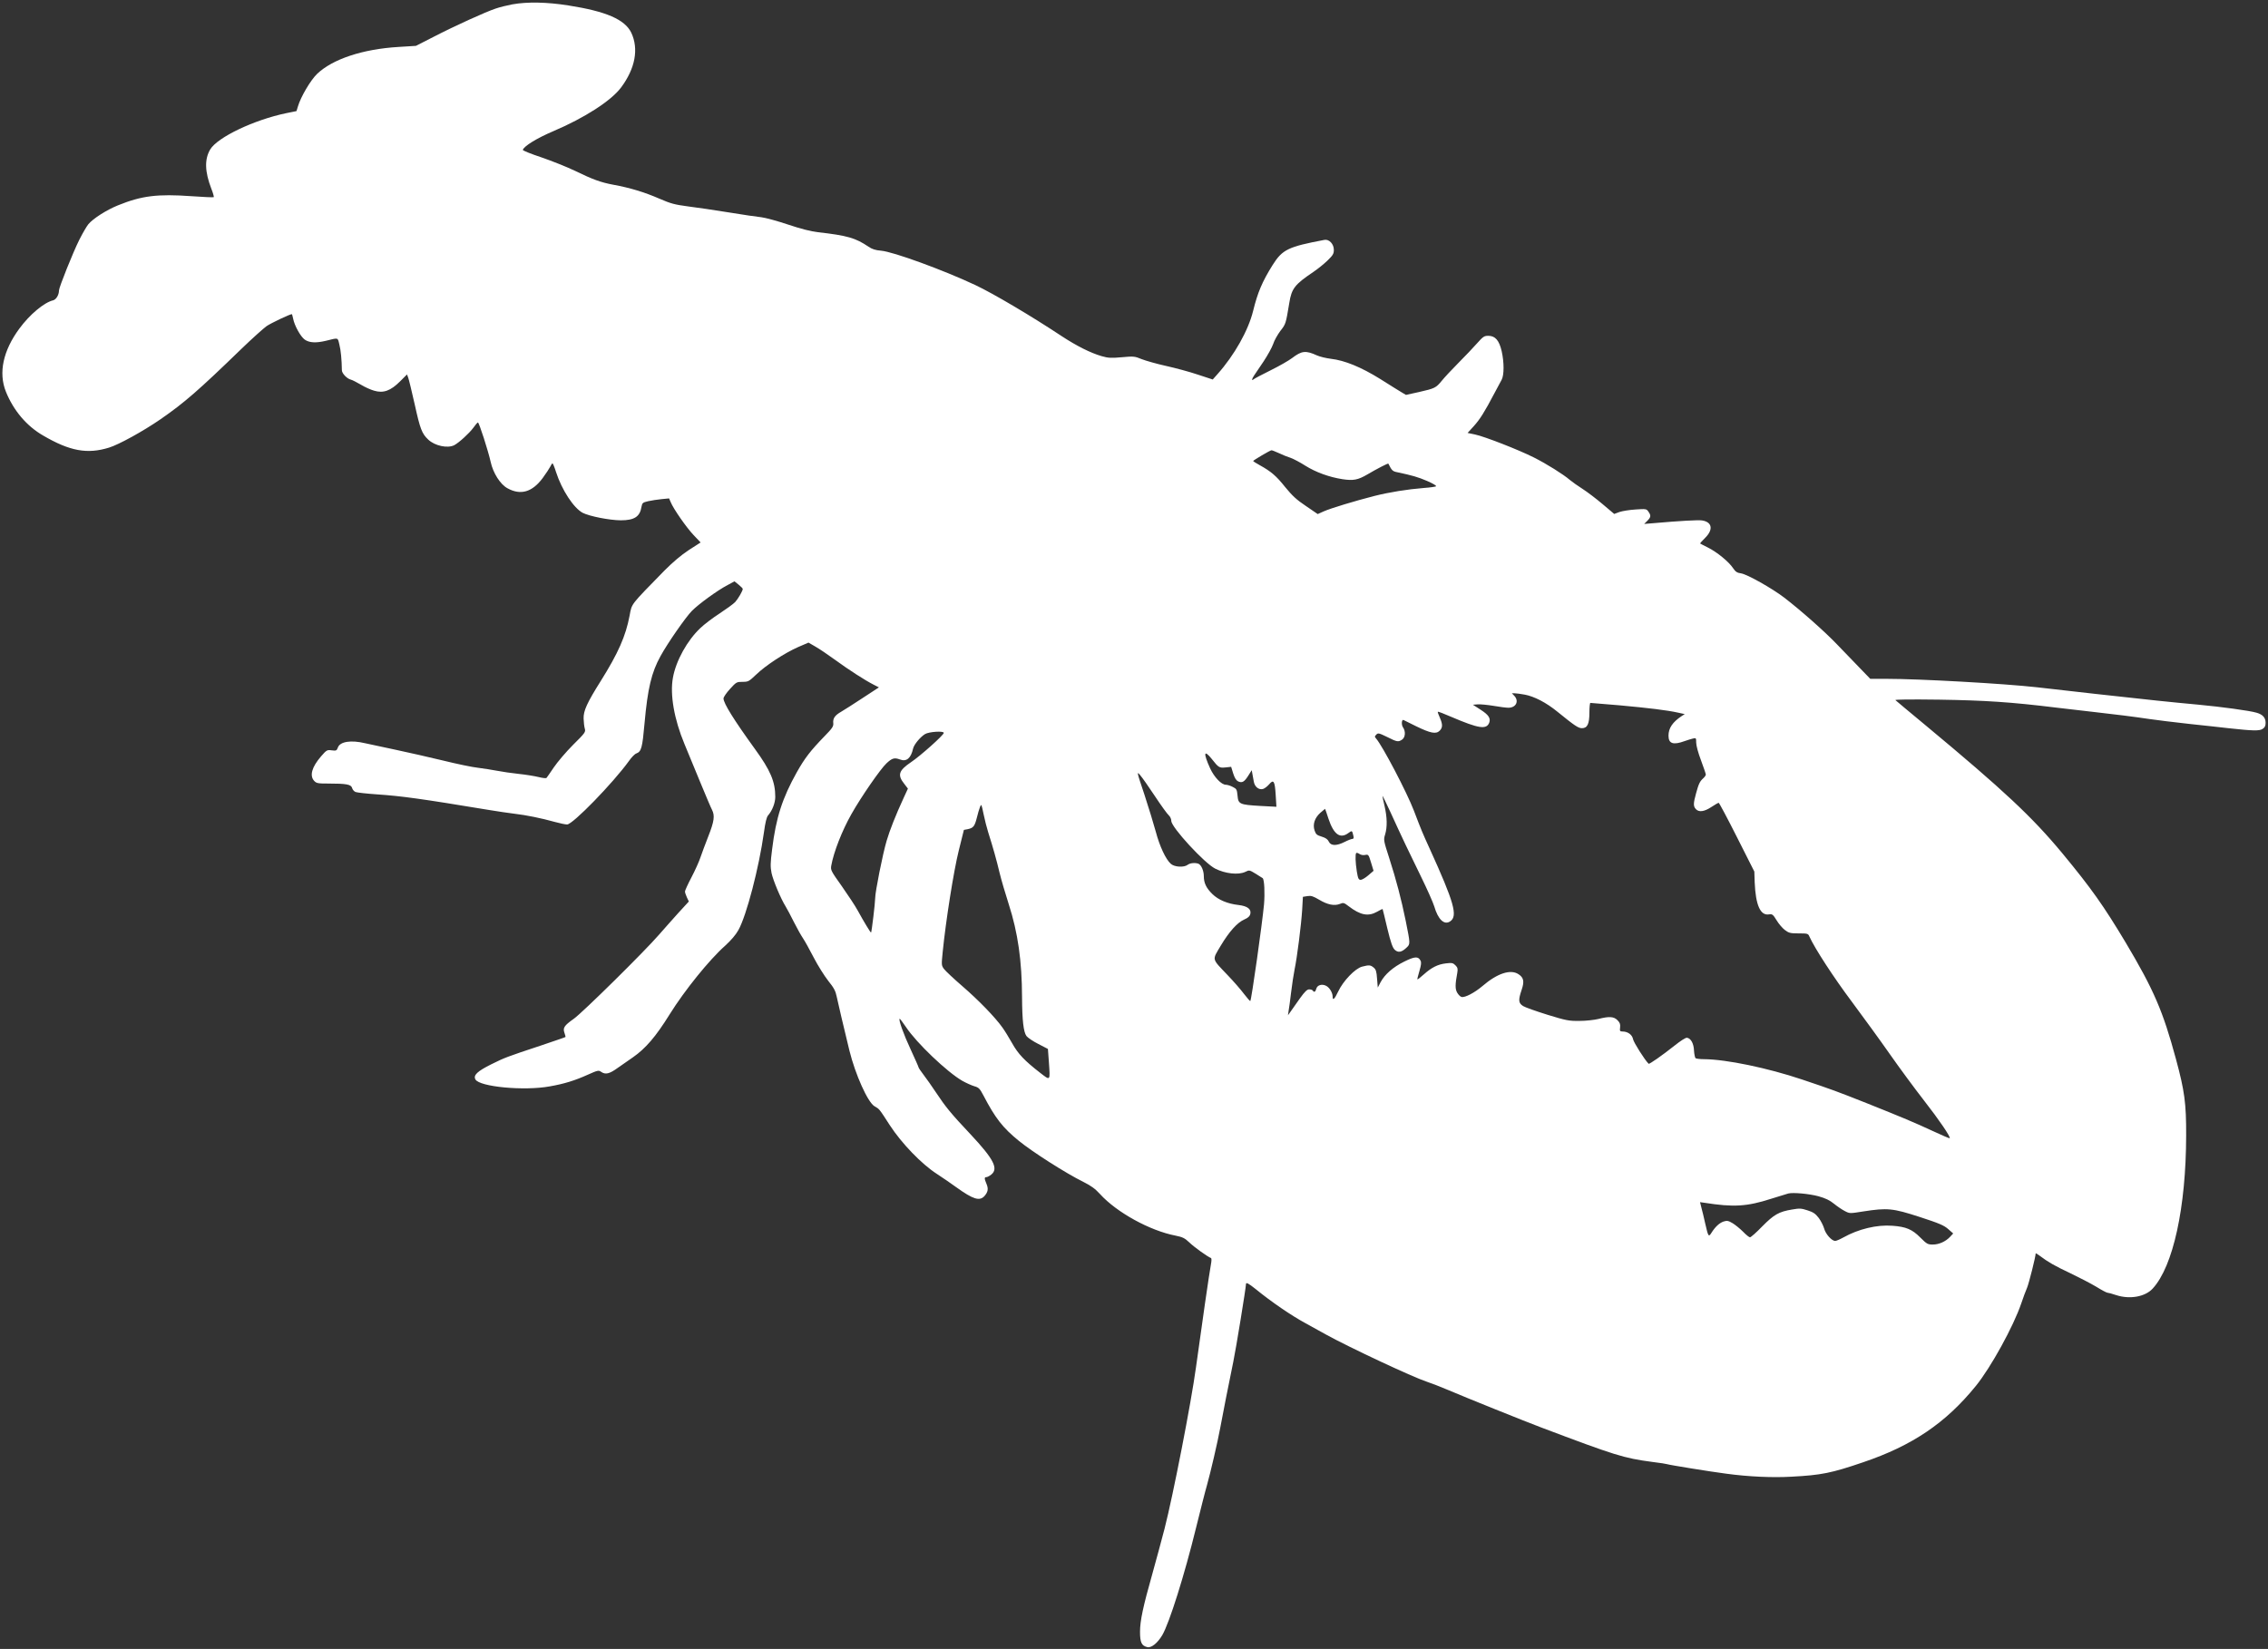 <?xml version="1.0" standalone="no"?>
<!DOCTYPE svg PUBLIC "-//W3C//DTD SVG 20010904//EN"
 "http://www.w3.org/TR/2001/REC-SVG-20010904/DTD/svg10.dtd">
<svg version="1.0" xmlns="http://www.w3.org/2000/svg"
 width="1884pt" height="1370pt" viewBox="0 0 1884 1370"
 preserveAspectRatio="xMidYMid meet">
<rect x="0" y="0" width="1884" height="1370" fill="#333333" stroke="none"/>
<g transform="translate(0,1370) scale(0.1,-0.1)"
fill="white" stroke="none">
<path d="M4257 13664 c-42 -8 -105 -23 -139 -35 -85 -28 -344 -146 -518 -236
l-145 -74 -145 -9 c-298 -18 -547 -101 -676 -224 -54 -52 -136 -191 -159 -270
l-12 -39 -84 -17 c-270 -56 -573 -201 -633 -302 -48 -82 -45 -184 10 -327 14
-35 22 -66 20 -69 -3 -3 -87 1 -186 8 -281 20 -413 4 -610 -76 -94 -38 -206
-109 -246 -157 -14 -17 -48 -75 -75 -129 -51 -101 -169 -396 -169 -421 0 -37
-23 -75 -48 -82 -76 -18 -196 -119 -281 -235 -135 -183 -175 -367 -112 -524
63 -156 171 -285 310 -365 221 -129 366 -156 547 -100 83 26 283 136 428 236
198 137 316 240 671 584 88 85 183 170 209 189 38 26 194 100 211 100 1 0 6
-17 10 -37 11 -58 61 -149 97 -175 38 -26 92 -29 173 -10 110 27 99 30 114
-30 12 -45 20 -128 21 -214 0 -26 42 -70 74 -78 13 -3 49 -22 82 -41 32 -20
83 -43 112 -51 76 -23 137 -1 215 77 l58 58 10 -27 c6 -15 30 -116 55 -226 44
-200 59 -239 111 -288 54 -52 161 -75 216 -47 40 21 126 100 159 145 17 24 34
44 38 44 10 0 86 -238 106 -328 20 -92 80 -187 140 -219 109 -60 205 -32 292
85 28 38 56 81 63 95 7 15 15 27 19 27 3 0 17 -33 29 -72 48 -149 147 -300
222 -339 57 -29 222 -61 315 -62 114 0 160 30 173 113 6 32 10 35 56 46 28 6
78 14 111 17 l62 6 13 -30 c23 -57 132 -213 191 -275 l58 -61 -98 -63 c-65
-43 -131 -99 -201 -169 -289 -296 -271 -272 -291 -376 -32 -170 -95 -312 -239
-542 -115 -183 -145 -249 -143 -313 1 -30 5 -68 10 -84 8 -28 2 -36 -98 -135
-58 -58 -129 -142 -159 -186 -30 -44 -57 -84 -61 -88 -4 -5 -34 -1 -66 7 -33
8 -106 20 -164 26 -58 6 -139 18 -180 26 -41 8 -113 19 -159 25 -47 5 -177 32
-290 60 -113 27 -291 68 -396 90 -104 22 -218 46 -252 54 -117 28 -208 14
-226 -35 -10 -27 -14 -29 -52 -24 -38 5 -42 3 -88 -50 -77 -89 -97 -161 -57
-204 19 -20 31 -22 119 -22 148 0 188 -7 196 -37 3 -13 16 -28 28 -33 12 -5
93 -14 180 -20 204 -14 358 -35 932 -130 66 -11 161 -25 210 -31 95 -11 220
-36 338 -69 40 -11 83 -20 98 -20 47 0 382 345 514 528 21 30 48 58 61 62 42
16 50 47 68 250 26 290 58 424 133 559 59 108 208 322 260 375 56 57 214 172
297 215 l57 31 35 -28 c19 -15 34 -31 34 -35 0 -16 -39 -83 -63 -109 -14 -15
-72 -57 -128 -94 -56 -36 -129 -91 -162 -123 -108 -102 -202 -271 -227 -411
-26 -140 10 -346 96 -552 25 -62 84 -204 130 -315 46 -111 90 -216 99 -232 24
-48 18 -95 -31 -219 -25 -64 -55 -144 -66 -177 -11 -33 -44 -107 -74 -164 -30
-57 -54 -110 -54 -118 0 -8 7 -30 16 -49 l16 -34 -89 -97 c-48 -54 -120 -134
-158 -178 -120 -139 -637 -649 -708 -699 -81 -57 -93 -76 -78 -118 6 -17 10
-33 8 -34 -1 -2 -93 -33 -202 -70 -289 -96 -300 -100 -415 -157 -114 -57 -150
-90 -131 -125 33 -62 406 -97 618 -58 120 21 207 48 316 97 82 37 90 38 110
24 36 -25 69 -18 139 33 37 26 93 65 125 87 106 74 190 171 306 358 124 199
329 453 461 570 49 45 88 90 110 130 67 120 171 518 212 812 11 82 22 126 34
140 35 40 60 104 60 154 0 127 -40 221 -171 401 -173 239 -259 377 -259 417 0
11 24 46 54 79 52 57 55 59 104 59 48 0 53 3 114 61 79 76 235 178 348 228
l86 37 57 -33 c32 -18 106 -68 165 -111 111 -81 245 -168 320 -206 l43 -22
-133 -87 c-73 -48 -154 -100 -180 -115 -54 -31 -71 -56 -66 -98 2 -24 -9 -41
-73 -106 -117 -121 -163 -180 -230 -299 -120 -214 -173 -378 -205 -639 -15
-116 -15 -147 -5 -198 13 -62 77 -214 117 -278 12 -19 43 -78 69 -130 26 -52
60 -112 75 -134 15 -22 55 -94 89 -160 34 -66 89 -153 121 -194 47 -58 61 -85
70 -130 12 -56 57 -250 106 -450 50 -201 152 -428 208 -462 42 -24 37 -18 127
-157 99 -152 265 -324 391 -405 46 -30 119 -80 163 -112 139 -100 192 -116
232 -73 30 34 35 60 18 101 -19 45 -19 57 -1 57 7 0 25 9 40 21 62 49 21 129
-173 336 -163 173 -206 226 -287 348 -33 50 -79 115 -102 145 -23 30 -42 58
-42 63 0 4 -29 69 -64 145 -59 126 -103 248 -93 258 2 2 25 -28 52 -68 88
-133 342 -375 469 -448 32 -18 77 -38 100 -45 36 -10 45 -19 75 -76 99 -190
161 -269 295 -378 113 -92 390 -269 536 -341 64 -32 98 -57 138 -101 138 -152
414 -304 627 -345 59 -12 76 -20 115 -57 39 -38 152 -119 179 -129 6 -2 6 -22
0 -53 -13 -67 -79 -526 -124 -854 -40 -295 -190 -1064 -261 -1341 -25 -96 -70
-263 -100 -370 -79 -279 -104 -396 -104 -488 0 -88 13 -116 61 -127 33 -8 85
34 124 100 59 101 185 502 280 890 37 149 77 308 91 355 30 107 88 356 110
475 19 105 73 377 109 552 22 105 105 615 105 643 0 19 19 9 83 -42 126 -103
292 -217 412 -282 39 -21 115 -64 170 -94 194 -107 719 -353 835 -391 36 -12
120 -44 185 -72 135 -58 635 -259 765 -308 619 -234 689 -256 924 -287 66 -8
122 -17 125 -19 9 -5 358 -62 491 -79 183 -25 383 -34 540 -25 249 13 334 30
597 120 408 138 686 326 936 634 125 154 313 496 377 685 16 48 38 107 49 132
15 36 71 258 71 284 0 3 15 -5 33 -19 69 -52 126 -85 254 -145 73 -35 170 -85
215 -112 45 -28 87 -50 93 -50 7 0 41 -9 76 -21 112 -36 239 -13 301 55 170
184 277 674 278 1271 1 269 -13 371 -85 637 -108 399 -184 575 -418 968 -182
304 -286 451 -525 740 -252 304 -490 526 -1132 1060 -135 112 -249 207 -255
213 -6 6 129 7 365 4 380 -6 596 -20 970 -66 91 -11 230 -27 310 -36 177 -20
332 -39 465 -59 55 -8 206 -27 335 -41 129 -14 273 -29 320 -35 203 -22 258
-24 285 -6 19 12 25 25 25 51 0 43 -25 70 -77 84 -58 17 -288 48 -478 66 -239
22 -402 39 -860 90 -220 25 -438 50 -485 55 -279 31 -977 70 -1248 70 l-136 0
-85 88 c-47 48 -133 137 -191 198 -100 105 -300 282 -439 389 -102 78 -307
193 -357 201 -35 5 -47 13 -68 44 -34 52 -134 134 -209 171 -34 17 -63 32 -65
34 -1 1 18 22 43 47 69 69 57 131 -26 144 -30 5 -179 -3 -407 -23 l-74 -6 26
26 c30 30 32 44 9 76 -15 23 -20 24 -107 18 -50 -3 -110 -13 -134 -21 l-43
-16 -96 81 c-53 45 -128 102 -167 127 -39 25 -86 58 -105 74 -53 46 -195 135
-299 187 -129 65 -412 175 -489 191 l-62 13 52 57 c51 57 88 115 172 275 24
44 50 94 59 110 21 39 21 145 0 238 -21 89 -53 127 -111 127 -34 0 -43 -6 -93
-62 -30 -34 -100 -108 -155 -163 -55 -55 -117 -122 -138 -148 -49 -60 -58 -64
-189 -94 l-109 -24 -37 22 c-20 12 -101 62 -178 111 -158 98 -294 154 -409
167 -39 5 -90 17 -115 28 -94 43 -127 39 -207 -22 -26 -20 -106 -66 -177 -101
-71 -35 -135 -69 -142 -75 -19 -16 -17 1 4 32 9 14 45 67 79 117 33 50 69 115
79 144 9 29 37 78 60 109 45 57 45 58 74 233 19 119 46 153 199 256 36 24 89
67 118 95 45 44 53 56 53 89 0 49 -39 90 -78 83 -302 -57 -349 -80 -430 -208
-87 -139 -125 -229 -163 -384 -40 -161 -155 -366 -296 -524 l-39 -44 -125 41
c-68 23 -187 55 -264 72 -77 17 -168 43 -201 56 -58 24 -67 25 -165 16 -89 -8
-112 -7 -168 9 -93 27 -208 85 -333 167 -252 167 -570 355 -717 424 -266 125
-680 276 -781 285 -48 4 -76 13 -105 33 -108 73 -175 93 -423 121 -54 6 -141
28 -245 63 -89 30 -189 57 -222 61 -33 3 -154 21 -270 40 -115 19 -268 41
-339 50 -113 15 -143 23 -240 65 -122 53 -243 90 -381 115 -106 20 -169 43
-324 118 -62 30 -185 79 -272 109 -87 29 -158 57 -156 63 11 32 117 97 253
155 259 110 480 252 563 363 118 158 148 321 85 455 -53 110 -209 178 -524
227 -177 28 -340 31 -463 9z m6365 -3728 c29 -14 73 -32 99 -40 25 -9 80 -38
122 -65 86 -54 198 -95 307 -112 92 -14 130 -7 210 40 76 45 171 94 173 89 27
-55 35 -64 72 -71 131 -28 172 -40 250 -73 52 -23 81 -40 73 -45 -7 -3 -51
-10 -98 -13 -139 -11 -288 -35 -415 -67 -160 -41 -359 -101 -420 -128 l-49
-22 -98 67 c-78 52 -113 85 -172 157 -74 93 -117 130 -213 183 -29 16 -53 31
-53 34 1 6 141 89 152 89 4 1 31 -10 60 -23z m2043 -2007 c80 -15 179 -66 272
-142 144 -117 174 -137 204 -137 45 0 62 35 62 130 0 44 4 80 8 80 5 0 114 -9
242 -20 240 -22 392 -40 487 -61 l55 -12 -25 -16 c-76 -50 -110 -101 -110
-163 0 -67 39 -80 135 -45 22 8 52 17 68 21 26 6 27 5 27 -34 0 -24 17 -87 40
-147 22 -59 40 -112 40 -118 0 -7 -9 -20 -21 -31 -29 -26 -38 -45 -60 -125
-23 -84 -24 -107 -2 -131 25 -28 70 -22 129 17 29 19 56 35 61 35 4 0 73 -129
152 -286 l144 -285 3 -90 c8 -189 47 -278 119 -266 27 4 33 0 63 -49 18 -30
49 -66 69 -81 32 -24 44 -28 114 -28 73 0 79 -1 89 -25 45 -100 202 -341 351
-540 96 -129 240 -327 319 -440 79 -113 206 -285 283 -384 125 -160 223 -304
213 -313 -2 -2 -68 26 -147 63 -144 67 -244 109 -544 229 -250 99 -285 112
-535 196 -286 96 -631 168 -815 169 -33 0 -64 4 -70 8 -5 4 -11 32 -13 62 -2
60 -26 103 -58 108 -12 2 -53 -25 -106 -67 -98 -78 -208 -155 -213 -149 -33
32 -124 177 -129 203 -7 38 -44 65 -88 65 -21 0 -24 4 -20 34 3 27 -2 40 -22
60 -30 31 -70 33 -159 10 -33 -8 -104 -16 -156 -16 -88 -1 -110 3 -266 51 -93
29 -184 61 -202 72 -40 25 -42 49 -13 135 24 70 17 102 -26 130 -66 44 -177 7
-299 -98 -66 -56 -146 -98 -174 -91 -10 2 -26 18 -36 35 -18 31 -18 67 1 169
5 30 2 41 -16 59 -20 20 -29 22 -79 16 -68 -8 -119 -34 -184 -92 -28 -25 -51
-43 -53 -41 -2 1 6 33 17 70 15 50 17 72 9 86 -19 37 -48 35 -135 -8 -93 -46
-162 -106 -197 -172 l-23 -44 -6 74 c-4 61 -10 77 -28 92 -27 22 -37 23 -96 8
-58 -15 -157 -118 -199 -207 -30 -64 -46 -78 -46 -42 0 32 -25 74 -53 89 -35
19 -75 7 -83 -24 -6 -26 -18 -32 -29 -15 -3 6 -17 10 -30 10 -17 0 -36 -18
-77 -75 -29 -42 -63 -90 -76 -108 l-23 -32 5 35 c4 19 13 89 21 155 8 66 21
152 29 191 21 100 55 369 63 496 l6 107 37 6 c31 5 47 0 98 -30 70 -42 127
-53 172 -35 29 12 34 11 73 -19 98 -75 163 -87 236 -46 24 14 45 24 46 23 1
-2 19 -74 39 -160 29 -120 44 -162 62 -179 28 -26 57 -21 97 17 33 31 33 30
-6 224 -36 177 -79 341 -136 518 -48 149 -49 154 -35 199 19 63 17 143 -5 238
-11 44 -18 81 -17 83 2 1 31 -60 66 -135 99 -217 155 -334 255 -538 51 -104
100 -215 109 -245 32 -110 83 -158 132 -125 66 43 33 158 -168 600 -63 138
-71 157 -133 320 -59 154 -259 535 -313 598 -14 16 -14 19 1 34 14 15 22 13
90 -20 83 -42 93 -43 125 -21 26 18 30 69 6 102 -14 21 -11 67 5 60 4 -2 51
-25 105 -52 119 -58 165 -67 195 -37 26 26 26 53 1 110 -11 24 -19 46 -16 48
2 2 53 -17 112 -43 229 -98 292 -107 315 -48 13 37 -5 65 -74 109 l-62 40 39
3 c22 2 81 -4 131 -12 51 -9 107 -16 125 -16 63 0 90 54 50 98 l-21 22 24 0
c13 0 50 -5 82 -11z m-4825 -318 c0 -18 -195 -192 -273 -244 -102 -69 -114
-106 -55 -180 l30 -39 -35 -76 c-67 -145 -116 -270 -142 -358 -33 -112 -95
-424 -95 -476 0 -39 -29 -280 -34 -286 -4 -3 -61 92 -111 183 -21 39 -81 129
-132 202 -89 125 -94 134 -88 170 20 113 90 292 167 428 81 144 243 378 292
423 47 44 66 49 112 32 54 -21 91 10 109 91 8 34 60 96 99 120 33 20 156 28
156 10z m2227 -218 c56 -71 62 -74 114 -69 l46 5 17 -55 c12 -38 25 -58 41
-66 33 -15 51 -5 84 47 l29 46 5 -28 c3 -15 8 -45 12 -66 7 -44 42 -72 77 -62
13 4 35 21 50 38 38 45 48 28 55 -88 l6 -98 -134 7 c-172 10 -183 15 -189 86
-5 51 -8 56 -40 72 -19 10 -45 18 -57 18 -37 0 -97 63 -131 137 -58 128 -52
159 15 76z m-473 -308 c51 -77 103 -149 115 -159 12 -11 21 -31 21 -47 0 -52
276 -352 365 -396 83 -42 192 -54 249 -27 34 17 35 16 88 -16 29 -18 55 -34
57 -36 14 -13 19 -124 11 -219 -15 -160 -104 -793 -114 -802 -2 -2 -25 24 -52
59 -26 35 -87 105 -136 156 -135 142 -130 122 -58 244 72 120 138 193 197 219
30 13 44 26 49 44 10 42 -23 67 -98 76 -90 10 -167 42 -217 91 -51 50 -71 92
-71 148 0 46 -21 94 -45 104 -28 10 -69 6 -89 -9 -31 -24 -110 -19 -140 8 -42
37 -93 146 -125 267 -17 63 -60 203 -95 310 -64 190 -64 194 -35 160 17 -19
72 -98 123 -175z m-1386 -297 c41 -129 71 -236 95 -338 14 -58 49 -177 77
-264 76 -236 109 -470 110 -771 1 -191 12 -290 37 -323 11 -14 55 -44 99 -66
l79 -41 8 -110 c11 -159 14 -155 -73 -88 -130 101 -183 157 -232 245 -26 46
-62 105 -81 131 -61 86 -198 227 -331 342 -72 62 -141 127 -154 144 -22 30
-22 33 -11 143 26 259 91 671 133 840 l43 173 32 6 c46 10 57 23 75 93 8 35
21 77 27 92 11 27 12 24 29 -58 10 -48 27 -116 38 -150z m2827 111 c44 -132
97 -171 166 -120 31 23 31 22 42 -26 4 -16 0 -23 -9 -23 -8 0 -37 -11 -64 -25
-68 -34 -115 -34 -132 3 -9 19 -26 31 -59 41 -40 12 -48 19 -59 51 -17 51 1
105 48 147 21 18 38 33 39 33 1 0 14 -37 28 -81z m306 -302 c26 5 28 3 48 -63
l21 -69 -43 -37 c-23 -20 -51 -37 -63 -38 -18 0 -23 9 -33 69 -12 77 -14 144
-5 154 4 3 16 0 27 -8 12 -8 31 -12 48 -8z m3765 -2836 c60 -17 93 -33 130
-63 27 -22 67 -49 89 -60 40 -21 41 -21 153 -3 201 31 244 27 469 -46 163 -53
202 -70 237 -101 l41 -36 -25 -27 c-37 -40 -93 -65 -144 -65 -42 0 -50 4 -104
58 -67 68 -119 90 -232 98 -129 10 -282 -27 -407 -97 -29 -16 -59 -29 -68 -29
-29 0 -80 57 -92 103 -7 24 -27 64 -45 88 -27 35 -45 48 -93 63 -52 17 -66 18
-128 7 -110 -18 -151 -42 -249 -141 -48 -50 -94 -90 -101 -90 -7 0 -33 21 -57
46 -25 25 -64 57 -87 71 -37 22 -47 23 -76 14 -35 -12 -70 -45 -101 -95 -23
-36 -26 -30 -51 79 -10 44 -23 102 -31 129 l-12 48 36 -5 c242 -38 352 -32
554 33 68 21 132 41 143 44 41 10 172 -2 251 -23z"/>
</g>
</svg>
